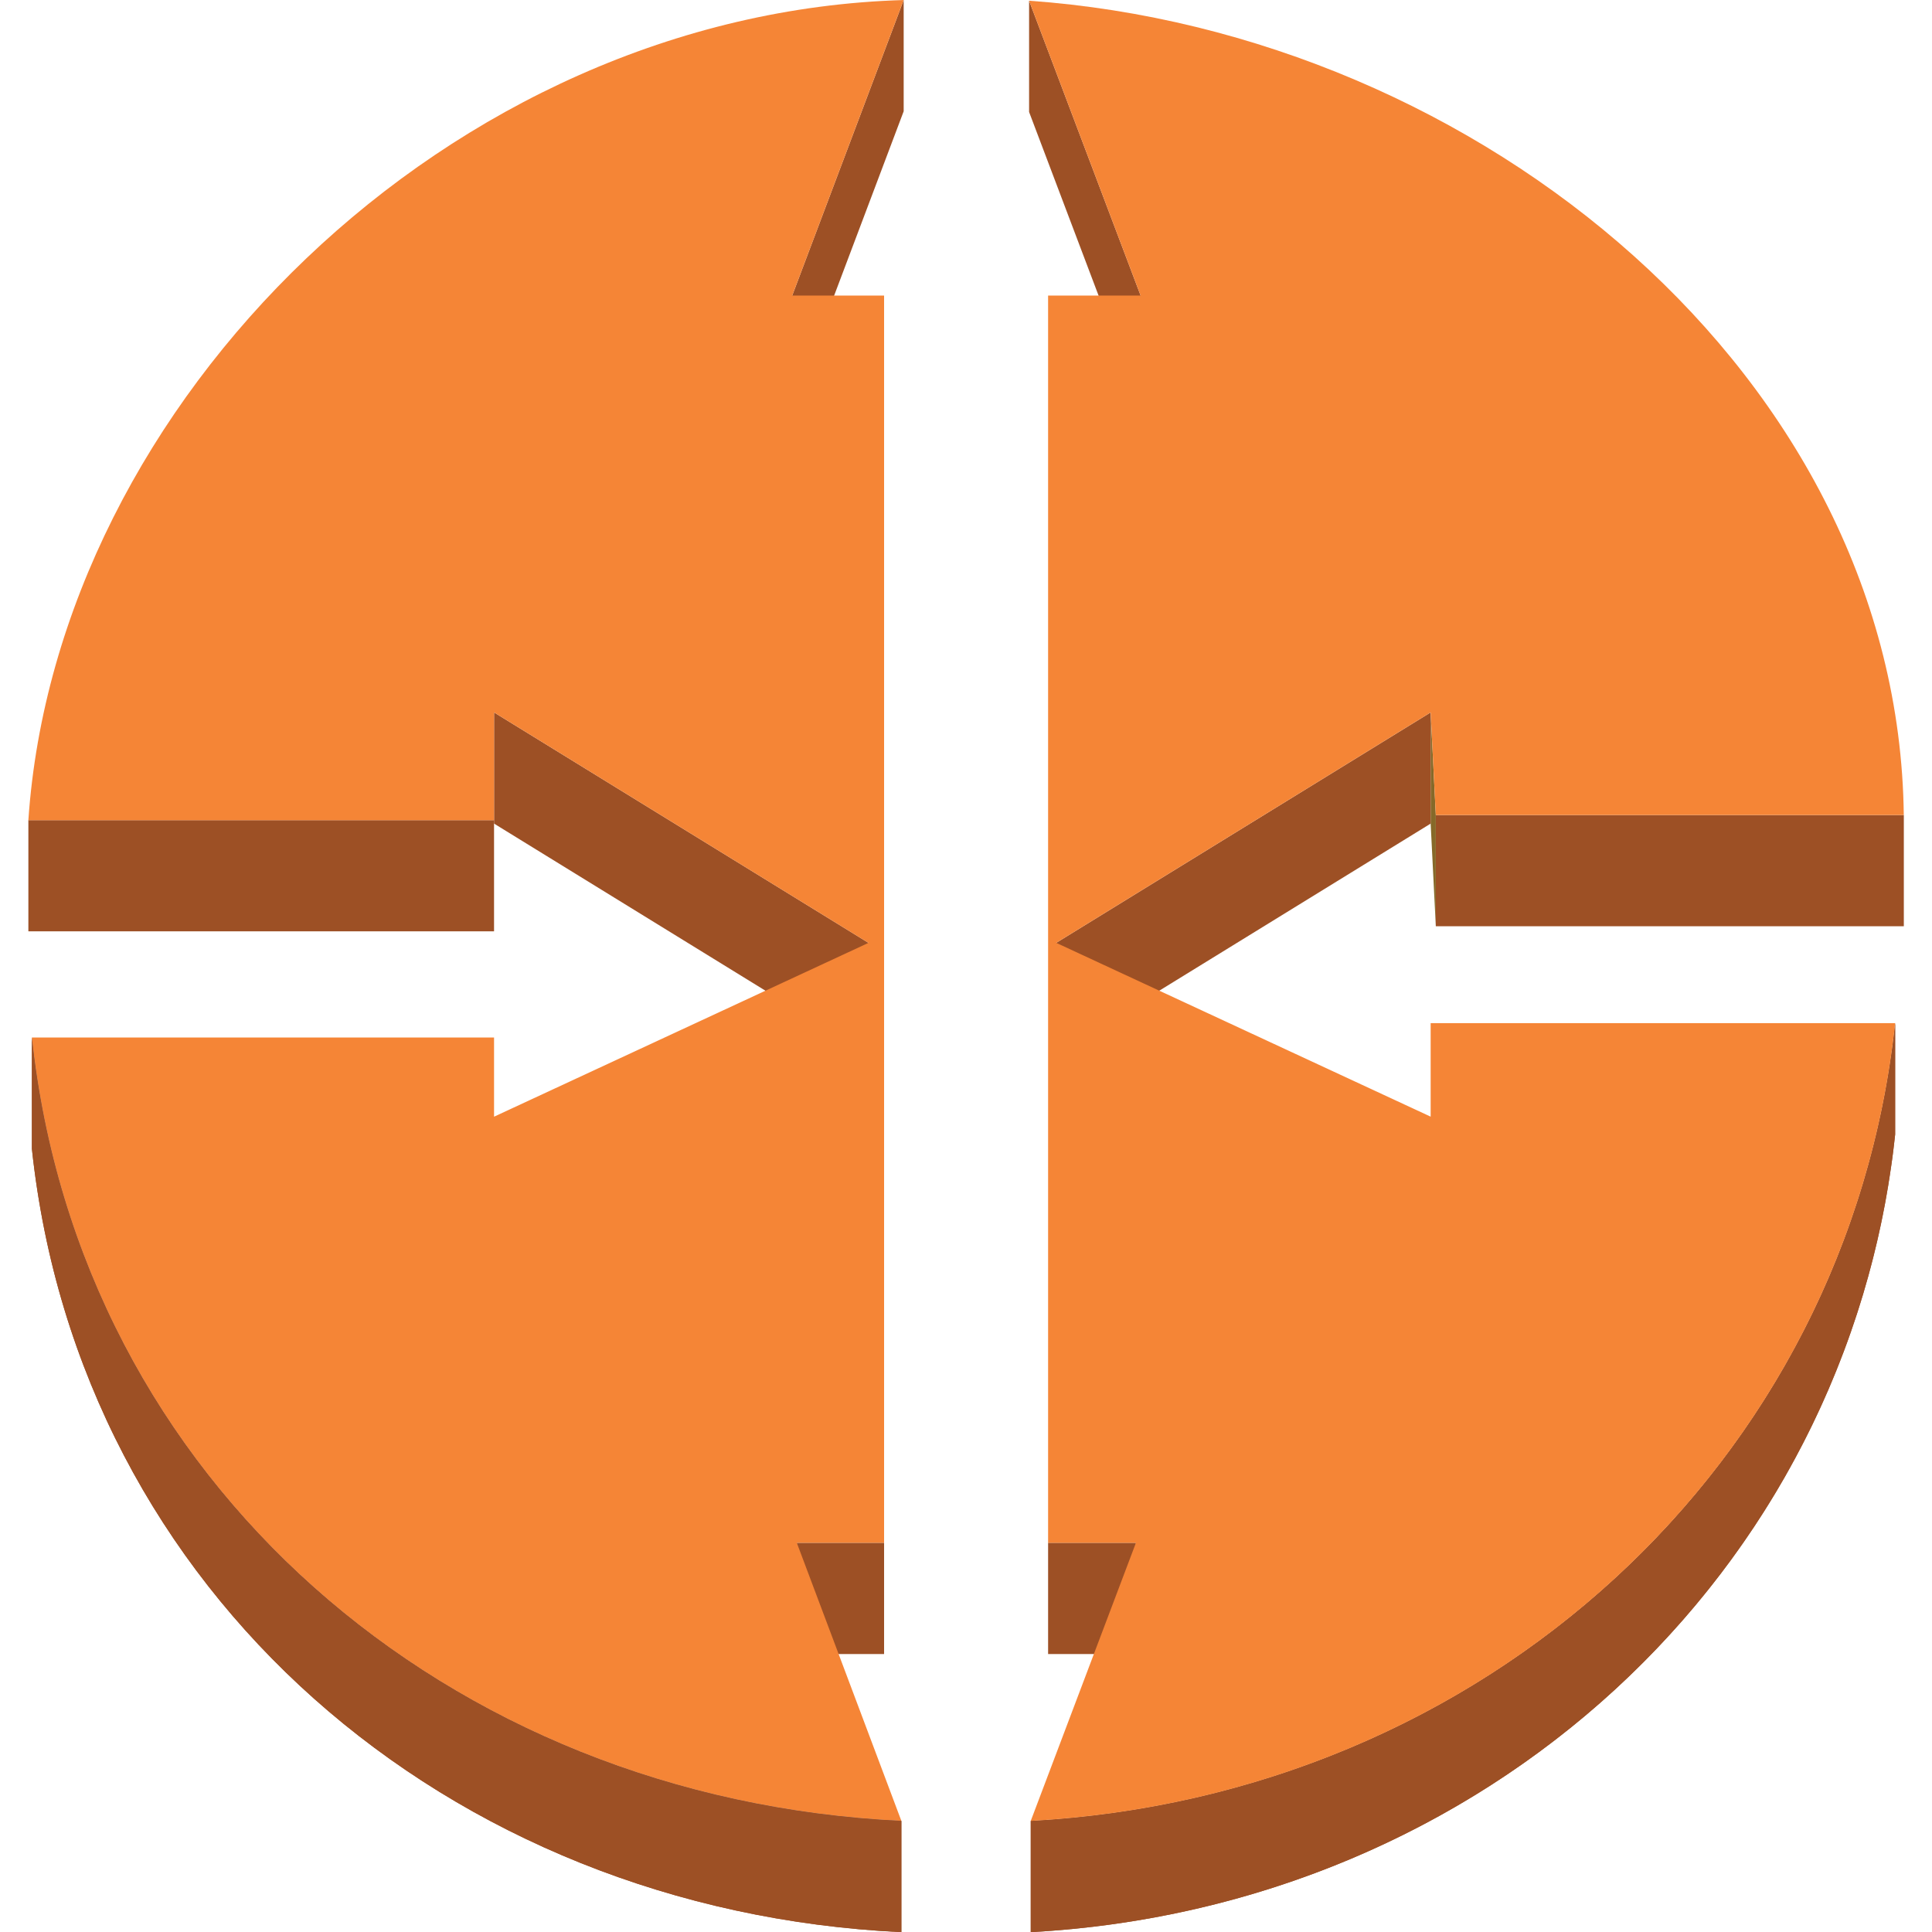 <?xml version="1.0" encoding="UTF-8" standalone="no"?>
<!-- Generator: Adobe Illustrator 16.0.0, SVG Export Plug-In . SVG Version: 6.00 Build 0)  -->

<svg
   xmlns:dc="http://purl.org/dc/elements/1.1/"
   xmlns:cc="http://creativecommons.org/ns#"
   xmlns:rdf="http://www.w3.org/1999/02/22-rdf-syntax-ns#"
   xmlns:svg="http://www.w3.org/2000/svg"
   xmlns="http://www.w3.org/2000/svg"
   xmlns:sodipodi="http://sodipodi.sourceforge.net/DTD/sodipodi-0.dtd"
   xmlns:inkscape="http://www.inkscape.org/namespaces/inkscape"
   version="1.2"
   x="0px"
   y="0px"
   width="100px"
   height="100px"
   viewBox="0 0 100 100"
   xml:space="preserve"
   id="svg2"
   inkscape:version="0.91 r13725"
   sodipodi:docname="Networking_AmazonVPC_Router.svg"><defs
     id="defs73" /><sodipodi:namedview
     pagecolor="#ffffff"
     bordercolor="#666666"
     borderopacity="1"
     objecttolerance="10"
     gridtolerance="10"
     guidetolerance="10"
     inkscape:pageopacity="0"
     inkscape:pageshadow="2"
     inkscape:window-width="1280"
     inkscape:window-height="985"
     id="namedview71"
     showgrid="false"
     inkscape:zoom="7.4579687"
     inkscape:cx="50.26817"
     inkscape:cy="50"
     inkscape:window-x="0"
     inkscape:window-y="0"
     inkscape:window-maximized="1"
     inkscape:current-layer="svg2" /><g
     id="Layer_3"
     transform="matrix(1.754,0,0,1.754,-16.833,-59.187)" /><g
     id="Layer_1"
     transform="matrix(1.754,0,0,1.754,-37.695,-37.695)"><g
       id="g6"><g
         id="g8"><polygon
           points="44.869,30.213 48.158,21.492 48.158,24.775 44.869,33.492 "
           id="polygon10"
           style="fill:#9d5025" /></g><g
         id="g12"><rect
           x="22.328"
           y="45.693"
           width="13.742"
           height="3.281"
           id="rect14"
           style="fill:#9d5025" /></g><g
         id="g16"><polygon
           points="36.07,42.514 47.119,49.314 47.119,52.598 36.07,45.795 "
           id="polygon18"
           style="fill:#9d5025" /></g><g
         id="g20"><rect
           x="45.004"
           y="67.018"
           width="2.576"
           height="3.283"
           id="rect22"
           style="fill:#9d5025" /></g><g
         id="g24"><path
           d="m 48.158,21.492 -3.289,8.721 2.711,0 0,36.805 -2.576,0 3.086,8.207 C 34.692,74.584 23.832,65.205 22.432,52.108 l 13.638,0 0,2.336 11.049,-5.129 -11.049,-6.801 0,3.18 -13.742,0 c 0.838,-12.335 12.43,-23.811 25.83,-24.202 z"
           id="path26"
           inkscape:connector-curvature="0"
           style="fill:#f58536" /></g><g
         id="g28"><path
           d="m 48.09,75.225 0,3.283 C 34.691,77.867 23.832,68.49 22.432,55.391 l 0,-3.283 c 1.4,13.097 12.259,22.476 25.658,23.117"
           id="path30"
           inkscape:connector-curvature="0"
           style="fill:#9d5025" /></g><path
         d="m 48.09,75.225 0,3.283 C 34.691,77.867 23.832,68.49 22.432,55.391 l 0,-3.283 c 1.4,13.097 12.259,22.476 25.658,23.117 z"
         id="path32"
         inkscape:connector-curvature="0"
         style="fill:#9d5025" /><g
         id="g34"><polygon
           points="51.859,21.512 55.15,30.213 55.15,33.492 51.859,24.795 "
           id="polygon36"
           style="fill:#9d5025" /></g><g
         id="g38"><rect
           x="63.861"
           y="45.543"
           width="13.811"
           height="3.281"
           id="rect40"
           style="fill:#9d5025" /></g><g
         id="g42"><polygon
           points="63.709,42.514 63.861,45.543 63.861,48.824 63.709,45.795 "
           id="polygon44"
           style="fill:#866929" /></g><g
         id="g46"><polygon
           points="52.66,49.314 63.709,42.514 63.709,45.795 52.66,52.598 "
           id="polygon48"
           style="fill:#9d5025" /></g><g
         id="g50"><rect
           x="52.42"
           y="67.018"
           width="2.592"
           height="3.283"
           id="rect52"
           style="fill:#9d5025" /></g><g
         id="g54"><path
           d="m 77.416,51.684 0,3.285 c -0.035,0.322 -0.072,0.643 -0.121,0.961 l 0,-3.283 c 0.049,-0.319 0.086,-0.639 0.121,-0.963"
           id="path56"
           inkscape:connector-curvature="0"
           style="fill:#9d5025" /><path
           d="m 77.295,52.646 0,3.283 c -0.207,1.465 -0.541,2.887 -0.98,4.256 l 0,-3.283 c 0.439,-1.369 0.773,-2.791 0.98,-4.256"
           id="path58"
           inkscape:connector-curvature="0"
           style="fill:#9d5025" /><path
           d="m 76.314,56.902 0,3.283 c -0.514,1.598 -1.176,3.123 -1.973,4.566 l 0,-3.285 c 0.798,-1.439 1.46,-2.966 1.973,-4.564"
           id="path60"
           inkscape:connector-curvature="0"
           style="fill:#9d5025" /><path
           d="m 74.342,61.467 0,3.285 C 69.98,72.65 61.625,77.979 51.908,78.508 l 0,-3.283 C 61.625,74.693 69.98,69.369 74.342,61.467"
           id="path62"
           inkscape:connector-curvature="0"
           style="fill:#9d5025" /></g><path
         d="m 77.416,51.684 0,3.285 C 76.018,68.016 65.244,77.783 51.908,78.508 l 0,-3.283 C 65.244,74.5 76.018,64.732 77.416,51.684 Z"
         id="path64"
         inkscape:connector-curvature="0"
         style="fill:#9d5025" /><g
         id="g66"><path
           d="m 51.859,21.512 c 13.332,0.947 25.658,11.135 25.812,24.031 l -13.81,0 -0.152,-3.029 -11.049,6.8 11.049,5.129 0,-2.76 13.707,0 C 76.018,64.732 65.244,74.5 51.908,75.225 l 3.104,-8.207 -2.592,0 0,-36.805 2.73,0 -3.291,-8.701 z"
           id="path68"
           inkscape:connector-curvature="0"
           style="fill:#f58536" /></g></g></g><g
     id="nyt_x5F_exporter_x5F_info"
     display="none" /></svg>